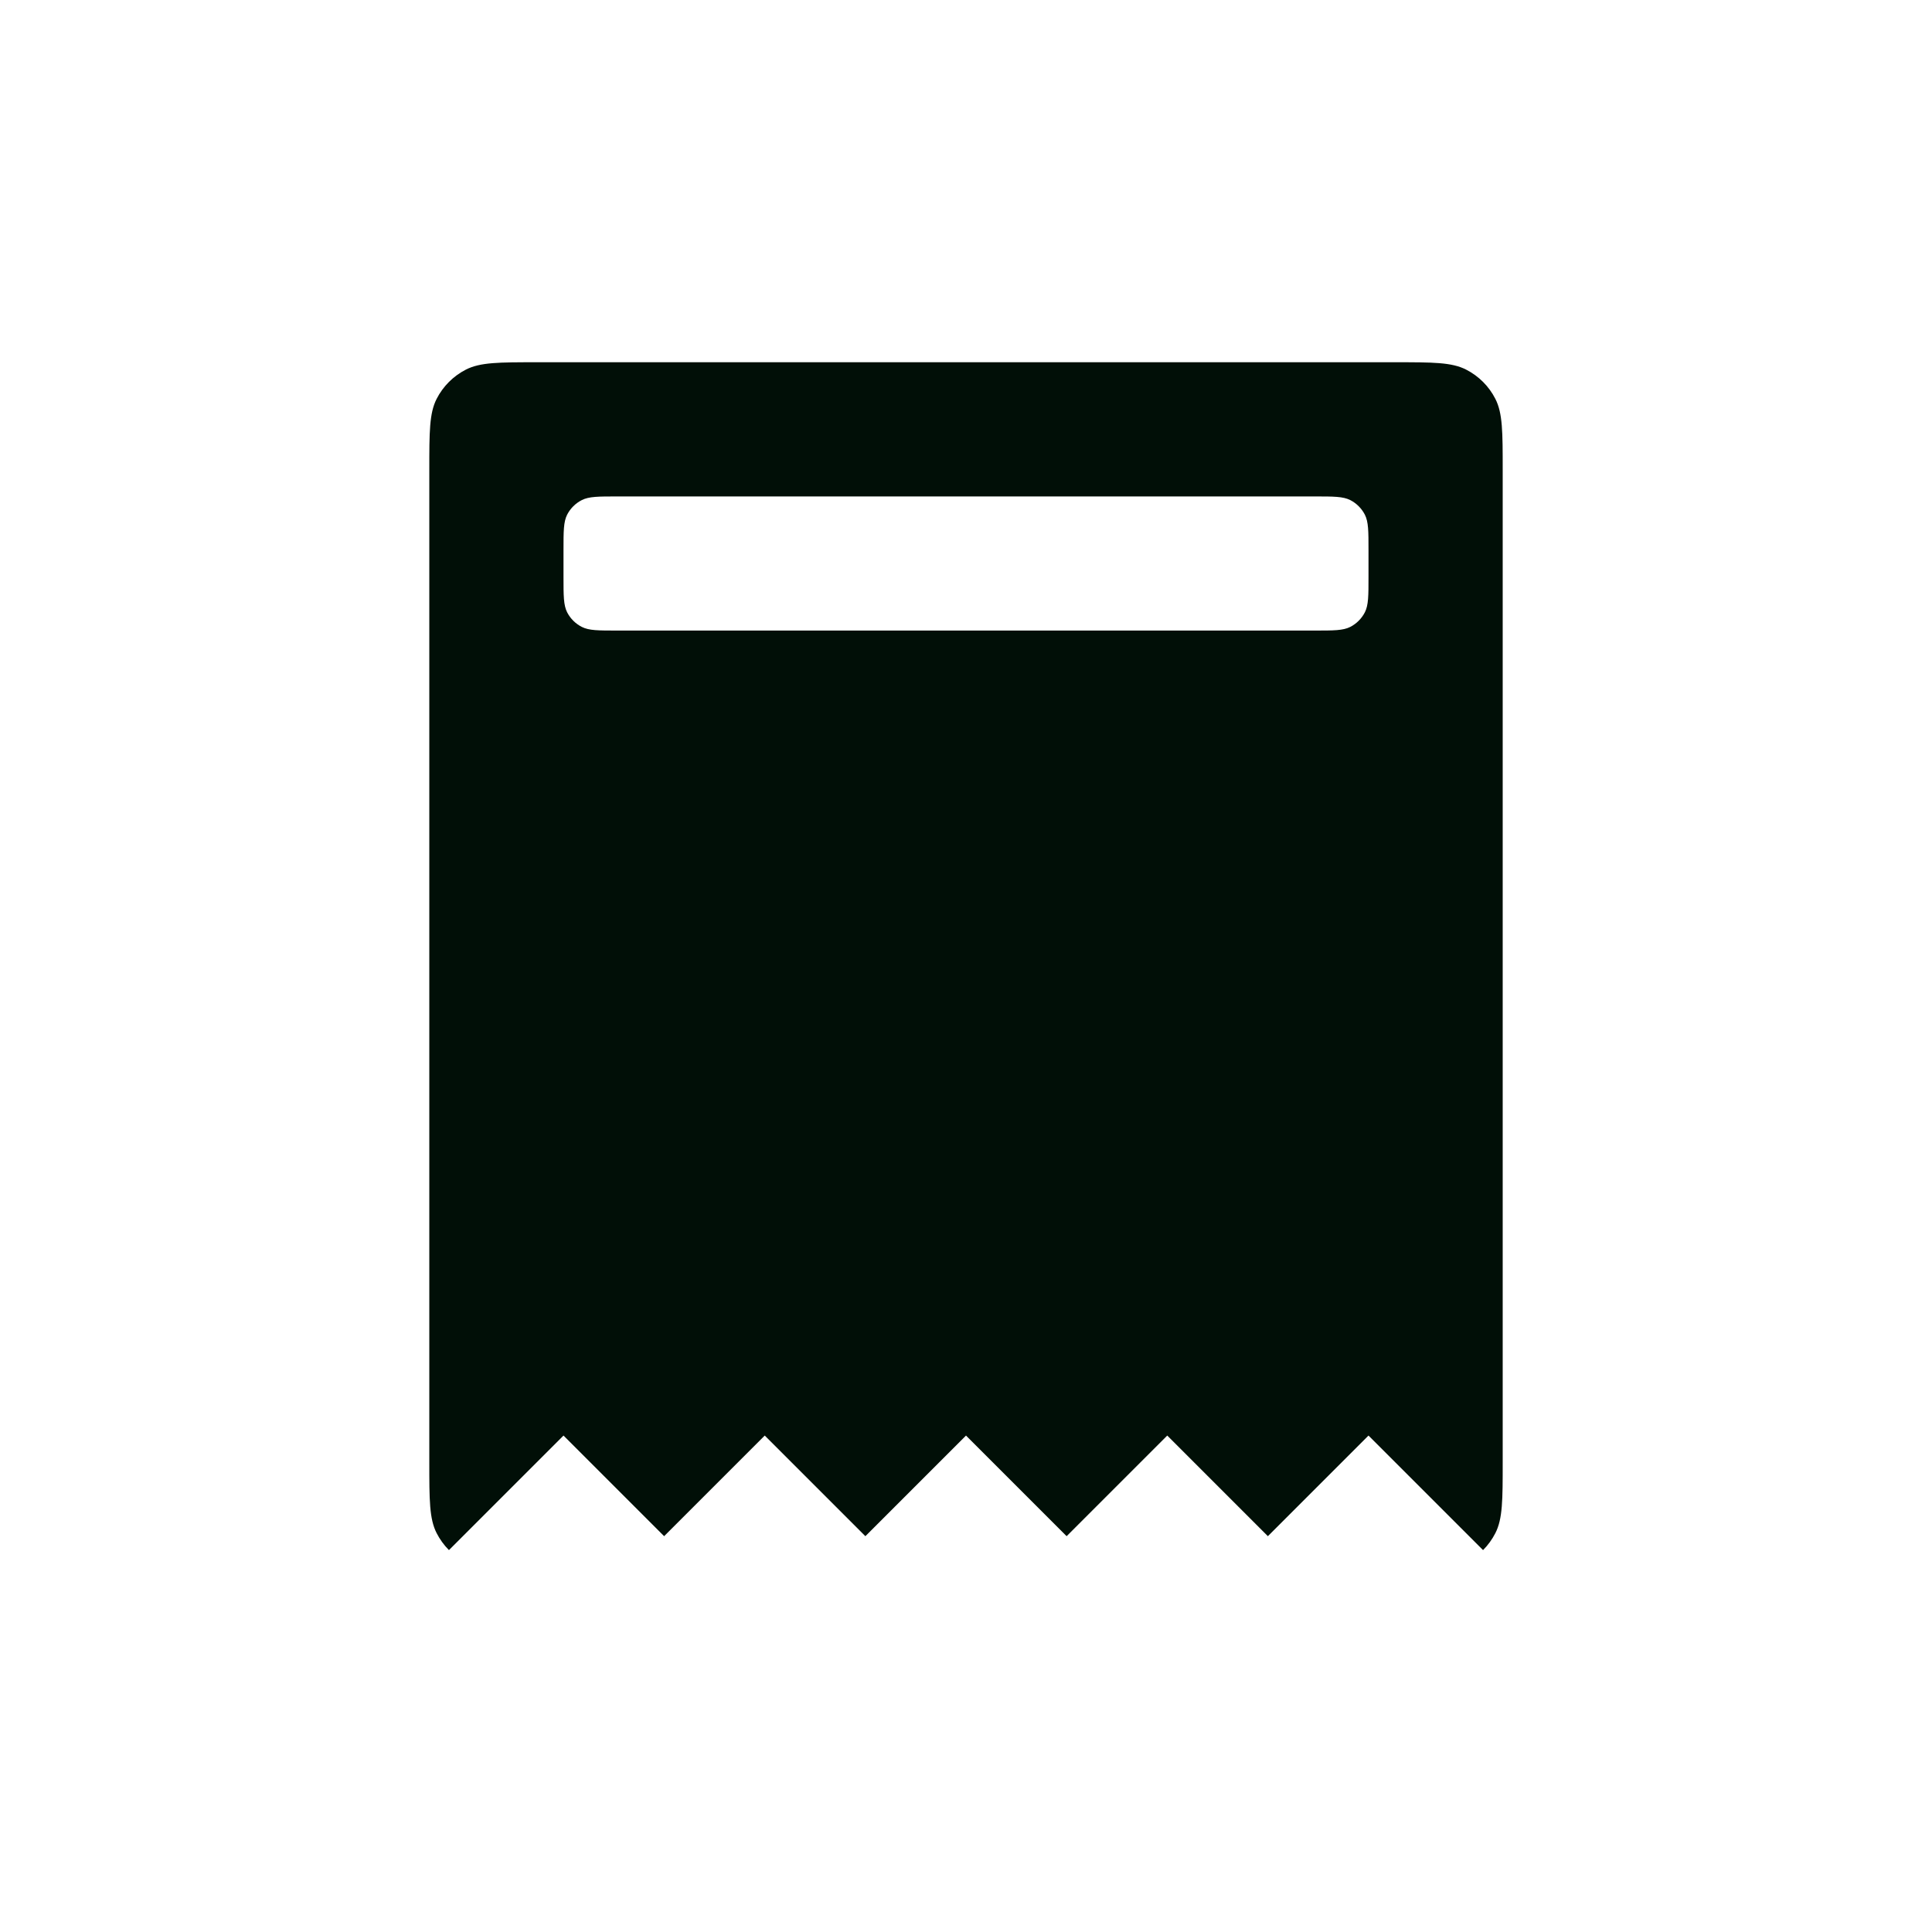 <svg width="24" height="24" viewBox="0 0 24 24" fill="none" xmlns="http://www.w3.org/2000/svg">
    <path fill-rule="evenodd" clip-rule="evenodd"
        d="M5.333 5.833C5.333 5.367 5.333 5.133 5.424 4.955C5.504 4.798 5.632 4.671 5.788 4.591C5.967 4.5 6.2 4.5 6.667 4.5H17.333C17.8 4.5 18.033 4.5 18.212 4.591C18.369 4.671 18.496 4.798 18.576 4.955C18.667 5.133 18.667 5.367 18.667 5.833V18.167C18.667 18.633 18.667 18.867 18.576 19.045C18.536 19.123 18.484 19.195 18.423 19.256L17 17.833L15.75 19.083L14.5 17.833L13.25 19.083L12 17.833L10.75 19.083L9.5 17.833L8.25 19.083L7 17.833L5.577 19.256C5.516 19.195 5.464 19.123 5.424 19.045C5.333 18.867 5.333 18.633 5.333 18.167V5.833ZM7.045 6.394C7 6.483 7 6.6 7 6.833V7.167C7 7.4 7 7.517 7.045 7.606C7.085 7.684 7.149 7.748 7.228 7.788C7.317 7.833 7.433 7.833 7.667 7.833H16.333C16.567 7.833 16.683 7.833 16.773 7.788C16.851 7.748 16.915 7.684 16.955 7.606C17 7.517 17 7.4 17 7.167V6.833C17 6.6 17 6.483 16.955 6.394C16.915 6.316 16.851 6.252 16.773 6.212C16.683 6.167 16.567 6.167 16.333 6.167H7.667C7.433 6.167 7.317 6.167 7.228 6.212C7.149 6.252 7.085 6.316 7.045 6.394Z"
        fill="#010F07" />
</svg>
